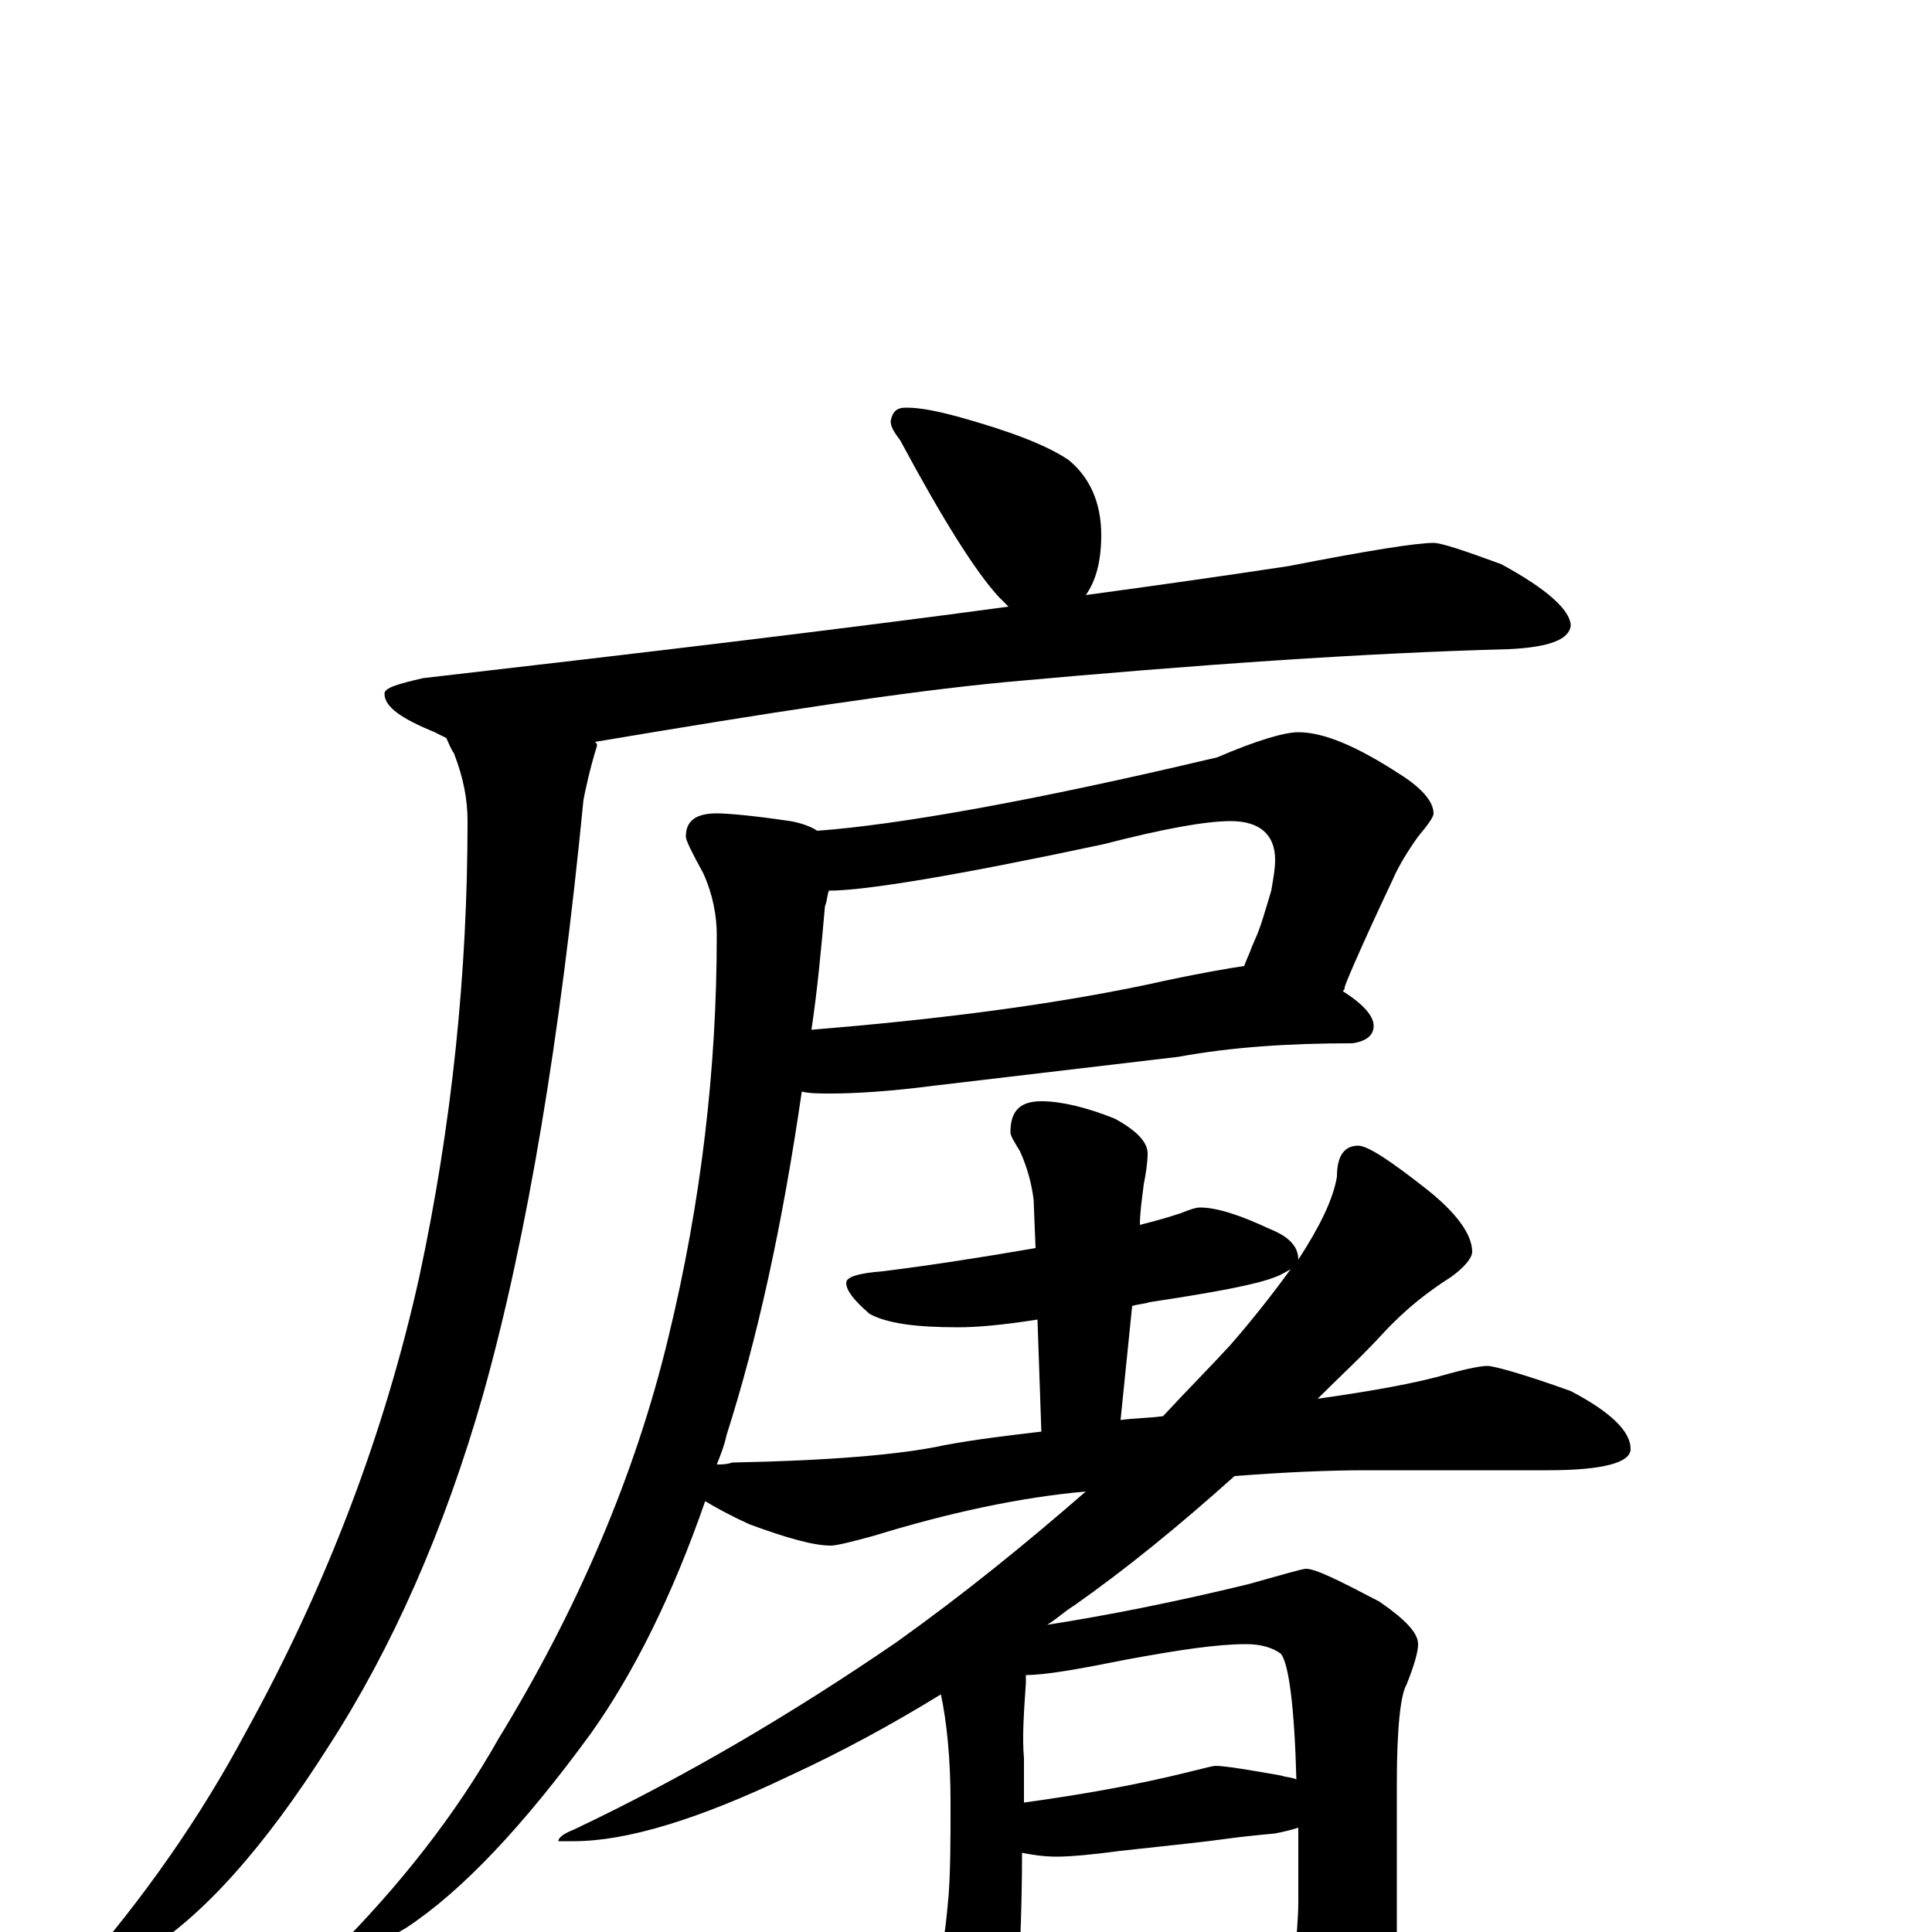 <?xml version="1.0" encoding="utf-8" ?>
<!DOCTYPE svg PUBLIC "-//W3C//DTD SVG 1.1//EN" "http://www.w3.org/Graphics/SVG/1.1/DTD/svg11.dtd">
<svg version="1.1" id="Layer_1" xmlns="http://www.w3.org/2000/svg" xmlns:xlink="http://www.w3.org/1999/xlink" x="0px" y="145px" width="1000px" height="1000px" viewBox="0 0 1000 1000" enable-background="new 0 0 1000 1000" xml:space="preserve">
<g id="Layer_1">
<path id="glyph" transform="matrix(1 0 0 -1 0 1000)" d="M469,789C477,789 486,787 497,784C522,777 541,770 553,762C564,753 570,740 570,723C570,709 567,699 562,692C599,697 634,702 667,707C708,715 733,719 742,719C746,719 758,715 777,708C801,695 813,684 813,676C812,669 802,665 781,664C706,662 620,656 521,647C468,642 397,631 308,616C309,615 309,615 309,614C305,601 303,591 302,586C290,463 273,360 250,278C230,208 203,147 170,96C137,44 105,8 74,-11C58,-22 46,-27 39,-27l0,4C75,18 104,60 127,103C169,179 199,258 217,339C234,418 242,497 242,575C242,586 240,597 235,610C233,613 232,616 231,618C229,619 227,620 225,621C208,628 199,634 199,641C199,644 206,646 219,649C332,662 433,674 522,686C521,687 519,689 517,691C505,704 488,731 466,772C463,776 461,779 461,782C462,787 464,789 469,789M672,621C685,621 702,614 725,599C736,592 742,585 742,579C742,577 739,573 734,567C729,560 724,552 721,545C704,509 696,490 696,489C696,488 696,488 695,487C706,480 711,474 711,469C711,464 707,461 700,460C667,460 637,458 610,453l-127,-15C460,435 442,434 430,434C424,434 419,434 415,435C405,366 392,307 376,257C375,252 373,247 371,242C374,242 376,242 379,243C429,244 466,247 489,252C505,255 522,257 539,259l-2,58C518,314 505,313 496,313C474,313 459,315 450,320C442,327 438,332 438,336C438,339 444,341 457,342C481,345 507,349 536,354l-1,25C534,387 532,395 528,404C525,409 523,412 523,414C523,425 528,430 539,430C549,430 562,427 577,421C588,415 594,409 594,403C594,398 593,392 592,387C591,379 590,372 590,366C598,368 605,370 611,372C616,374 619,375 621,375C630,375 642,371 657,364C667,360 672,355 672,348C683,365 690,379 692,391C692,402 696,407 703,407C708,407 720,399 739,384C754,372 762,361 762,352C762,349 758,344 751,339C740,332 728,323 716,310C705,298 693,287 682,276C710,280 733,284 750,289C761,292 767,293 770,293C773,293 788,289 813,280C834,269 844,259 844,250C844,243 830,239 801,239l-94,0C688,239 665,238 639,236C610,210 583,188 556,169C551,166 547,162 542,159C574,164 609,171 646,180C664,185 674,188 676,188C681,188 693,182 714,171C727,162 734,155 734,149C734,145 732,138 728,128C725,123 723,106 723,77l0,-96C723,-35 720,-49 713,-61C706,-75 698,-82 691,-82C688,-82 684,-77 678,-68C674,-61 671,-54 670,-48C658,-49 647,-50 636,-51l-68,-9C555,-61 546,-62 539,-62C534,-62 529,-62 524,-61C524,-63 524,-65 523,-66C519,-77 515,-82 512,-82C507,-82 501,-76 495,-63C488,-46 484,-32 484,-23C484,-22 485,-20 486,-15C489,-4 490,8 491,19C492,33 492,49 492,67C492,90 490,109 487,123C461,107 435,93 409,81C361,58 324,47 297,47l-8,0C289,49 292,51 297,53C354,80 410,113 464,150C499,175 531,201 562,228C528,225 491,217 452,205C441,202 433,200 430,200C421,200 407,204 388,211C377,216 370,220 365,223C348,174 328,134 306,103C271,55 239,21 210,2C191,-9 179,-15 172,-15l0,4C207,24 236,61 258,100C299,167 329,237 346,308C363,378 371,447 371,516C371,526 369,537 364,548C358,559 355,565 355,567C355,575 360,579 371,579C376,579 389,578 409,575C415,574 420,572 423,570C464,573 533,585 630,608C651,617 665,621 672,621M527,-29C555,-26 581,-22 605,-17C621,-13 632,-11 637,-11C644,-11 655,-14 669,-21C669,-18 669,-16 670,-14C671,-3 672,7 672,16C672,30 672,43 672,54C669,53 665,52 660,51C649,50 640,49 633,48C626,47 608,45 580,42C565,40 554,39 547,39C540,39 534,40 529,41C529,15 528,-8 527,-29M530,67C559,71 588,76 616,83C624,85 628,86 629,86C634,86 646,84 663,81C666,80 669,80 671,79C670,117 667,139 663,144C659,147 653,149 645,149C630,149 610,146 583,141C558,136 541,133 531,133C531,132 531,130 531,129C530,114 529,101 530,90C530,82 530,74 530,67M602,267C614,280 626,292 637,304C650,319 660,332 668,343C666,342 663,340 660,339C650,335 628,331 595,326C592,325 589,325 586,324l-6,-59C587,266 595,266 602,267M429,539C428,536 428,533 427,531C425,508 423,487 420,467C481,472 539,479 592,490C619,496 637,499 644,500C645,503 647,507 648,510l3,7C653,522 655,529 658,539C659,545 660,550 660,555C660,568 652,575 637,575C624,575 602,571 571,563C496,547 448,539 429,539z"/>
</g>
</svg>
